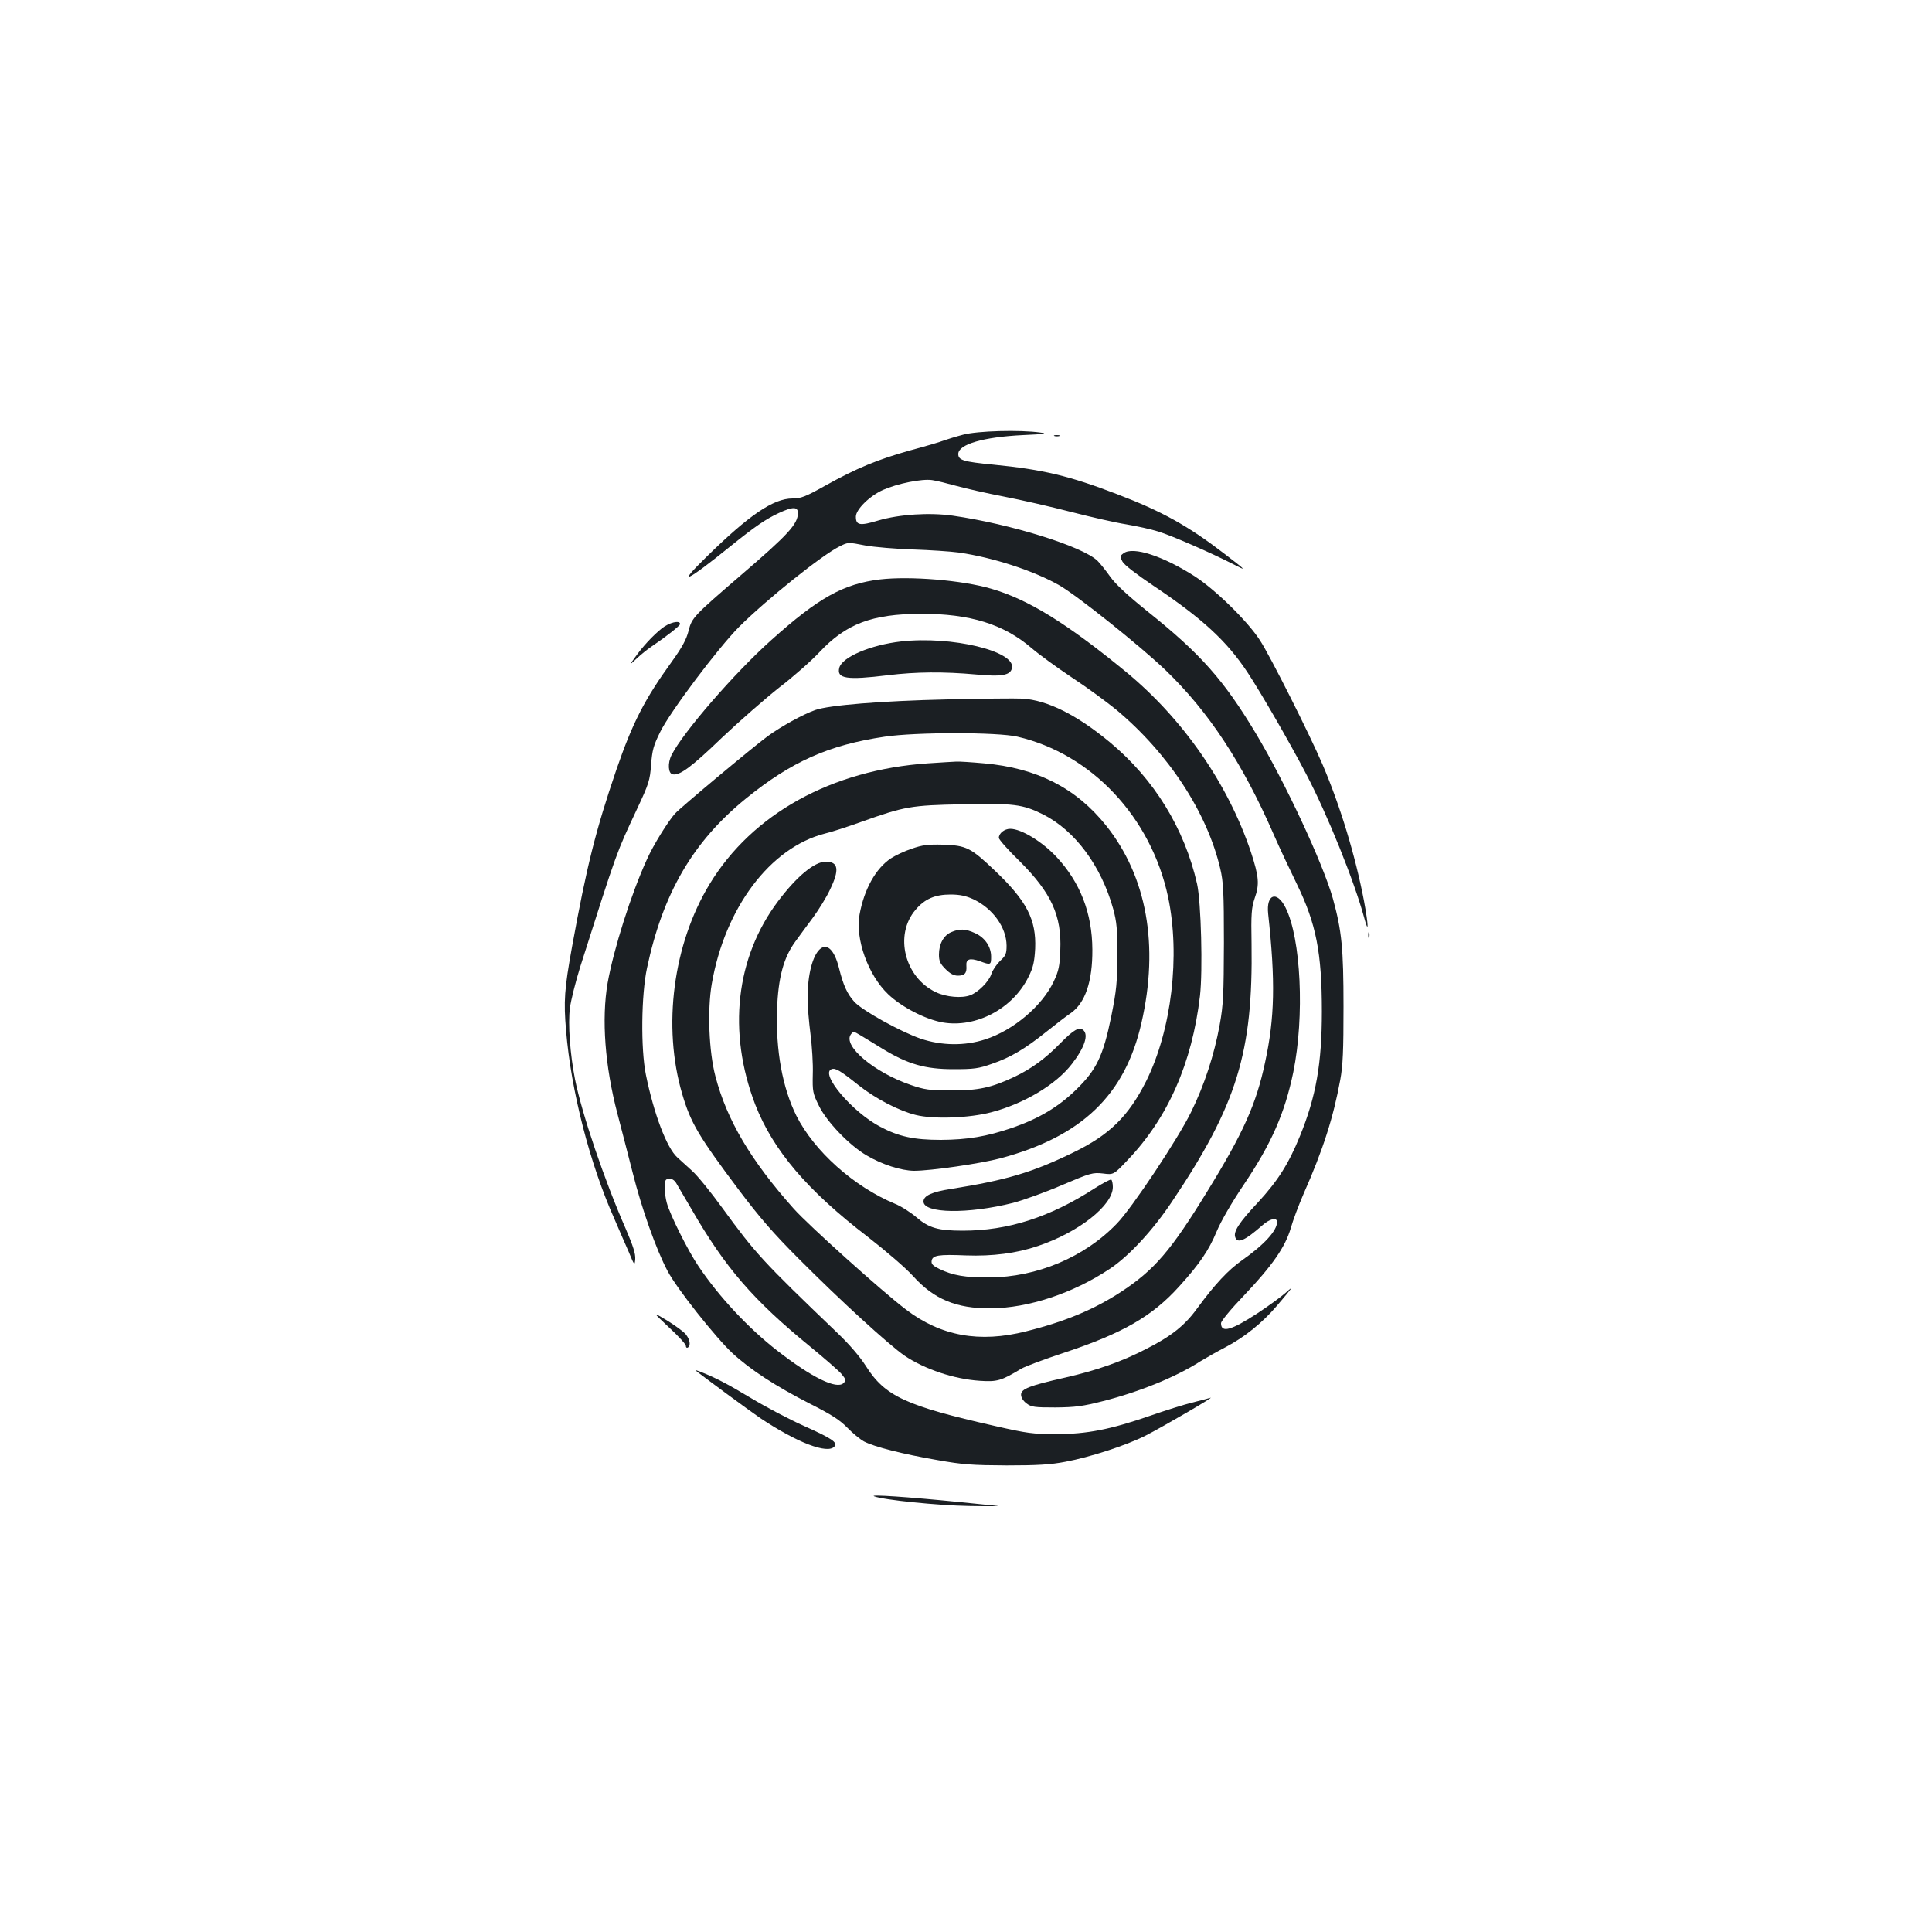 <?xml version="1.0" standalone="no"?>
<!DOCTYPE svg PUBLIC "-//W3C//DTD SVG 20010904//EN"
 "http://www.w3.org/TR/2001/REC-SVG-20010904/DTD/svg10.dtd">
<svg version="1.0" xmlns="http://www.w3.org/2000/svg"
 width="1000pt" height="1000pt" viewBox="0 0 1000 1000"
 preserveAspectRatio="xMidYMid meet">
<g transform="translate(0,1000) scale(0.1,-0.1)"
fill="#1b1f23" stroke="none">
<path d="M4985 7750 c-38 -10 -83 -24 -100 -30 -16 -7 -95 -30 -173 -51 -168
-47 -278 -92 -441 -183 -102 -57 -125 -66 -169 -66 -99 0 -225 -86 -445 -302
-159 -155 -108 -133 128 58 124 100 180 138 247 169 71 33 98 33 98 0 0 -57
-49 -111 -295 -322 -245 -211 -254 -220 -271 -288 -11 -44 -33 -85 -87 -160
-141 -195 -203 -316 -287 -560 -107 -314 -153 -497 -229 -915 -40 -220 -44
-282 -31 -435 26 -311 122 -687 251 -976 22 -52 55 -127 73 -168 30 -73 31
-73 34 -38 2 27 -11 68 -48 154 -112 255 -228 597 -264 778 -25 128 -37 286
-26 368 5 39 29 135 53 212 195 613 187 588 293 815 63 134 68 151 74 232 6
75 12 99 48 171 52 105 298 432 407 542 141 141 432 374 521 417 43 22 45 22
131 5 49 -9 160 -18 248 -21 88 -3 196 -10 239 -16 178 -26 386 -94 518 -169
93 -53 418 -313 549 -438 225 -216 400 -482 562 -853 30 -69 85 -185 121 -259
98 -202 128 -352 128 -656 0 -269 -30 -440 -113 -644 -60 -147 -115 -233 -219
-346 -96 -102 -128 -151 -116 -180 12 -33 50 -16 139 62 39 35 77 44 77 18 0
-45 -67 -118 -181 -198 -71 -50 -141 -124 -233 -250 -64 -88 -133 -143 -263
-209 -125 -65 -256 -111 -418 -148 -187 -42 -230 -59 -230 -89 0 -15 11 -32
28 -45 25 -19 42 -21 150 -21 103 1 141 6 247 33 188 48 378 125 505 207 28
17 86 50 130 73 96 50 190 126 264 213 81 95 90 108 46 68 -22 -20 -88 -68
-147 -107 -135 -88 -188 -103 -188 -51 0 11 50 72 121 146 145 153 211 248
240 346 11 40 41 119 66 177 102 231 154 395 190 590 14 76 17 152 17 380 0
301 -9 392 -55 559 -51 181 -247 602 -400 857 -165 274 -283 408 -554 625
-111 89 -172 146 -200 186 -22 31 -51 67 -64 80 -77 75 -450 191 -750 234
-120 17 -276 7 -385 -25 -96 -29 -116 -25 -116 20 0 37 71 107 140 138 74 33
202 59 255 51 22 -3 78 -17 125 -30 47 -13 157 -38 245 -55 88 -17 246 -53
350 -80 105 -27 233 -56 285 -64 53 -9 127 -25 165 -37 69 -21 273 -110 390
-170 70 -36 68 -34 -45 53 -190 146 -324 221 -560 311 -245 94 -383 127 -639
152 -155 15 -181 23 -181 55 0 50 129 88 335 98 113 5 130 8 90 13 -105 15
-326 9 -400 -11z"/>
<path d="M5458 7743 c6 -2 18 -2 25 0 6 3 1 5 -13 5 -14 0 -19 -2 -12 -5z"/>
<path d="M5815 7136 c-19 -14 -19 -17 -5 -43 9 -17 73 -66 159 -124 254 -170
380 -286 488 -449 65 -98 217 -360 303 -525 111 -211 250 -557 301 -745 24
-90 23 -43 -1 87 -45 235 -123 492 -215 707 -66 154 -269 558 -323 641 -62 97
-228 260 -335 330 -164 106 -323 159 -372 121z"/>
<path d="M4555 7001 c-189 -23 -318 -94 -564 -315 -189 -169 -456 -477 -515
-594 -21 -41 -18 -96 6 -100 36 -7 95 36 255 190 92 87 226 204 297 260 72 55
166 138 208 183 137 146 271 197 523 198 256 1 431 -54 575 -178 36 -31 129
-99 207 -151 78 -51 181 -127 230 -167 270 -225 471 -532 539 -823 16 -68 19
-122 19 -384 -1 -268 -3 -320 -22 -425 -28 -154 -79 -311 -148 -451 -66 -136
-306 -497 -384 -577 -167 -174 -414 -278 -661 -279 -122 -1 -188 10 -258 44
-33 16 -42 25 -40 41 4 30 35 35 178 29 137 -5 262 11 373 49 211 71 387 210
387 305 0 18 -4 35 -8 38 -5 3 -44 -18 -88 -46 -231 -149 -447 -218 -681 -218
-126 0 -175 14 -238 68 -30 26 -80 58 -112 71 -214 89 -419 273 -511 456 -72
145 -107 337 -100 550 6 166 34 269 95 352 21 29 62 85 92 125 29 40 69 104
87 143 50 103 44 145 -22 145 -58 0 -150 -76 -247 -205 -219 -291 -262 -676
-118 -1052 92 -236 268 -444 584 -686 95 -74 195 -160 233 -202 108 -120 224
-168 400 -167 198 1 430 79 619 205 99 66 222 199 321 347 337 502 420 774
412 1335 -3 156 0 187 16 235 26 73 22 113 -19 239 -119 355 -353 692 -650
936 -305 250 -504 373 -695 428 -150 44 -419 66 -575 48z"/>
<path d="M3425 6747 c-45 -36 -97 -91 -140 -152 -29 -40 -29 -40 11 -3 21 20
55 47 74 60 77 52 150 109 150 118 0 22 -57 8 -95 -23z"/>
<path d="M4665 6680 c-159 -18 -307 -81 -321 -137 -14 -56 39 -64 251 -38 147
18 290 19 456 4 136 -13 180 -4 187 34 17 87 -312 166 -573 137z"/>
<path d="M4905 6380 c-347 -8 -614 -30 -685 -55 -63 -22 -179 -86 -247 -136
-75 -55 -451 -369 -479 -400 -36 -40 -113 -164 -145 -236 -83 -181 -173 -467
-204 -641 -32 -187 -14 -430 51 -677 19 -71 54 -209 79 -306 47 -187 122 -398
180 -507 46 -89 249 -345 336 -426 93 -86 224 -171 400 -261 113 -57 156 -85
195 -125 27 -28 66 -60 86 -71 54 -28 199 -65 378 -96 134 -24 183 -27 360
-28 158 0 228 4 305 19 124 23 313 84 414 135 90 46 365 206 336 196 -11 -3
-54 -15 -95 -25 -41 -10 -140 -41 -220 -69 -203 -70 -324 -94 -485 -94 -117 0
-148 4 -315 42 -463 105 -569 154 -668 310 -31 49 -87 114 -148 172 -389 373
-422 409 -597 649 -58 80 -127 165 -154 189 -26 24 -61 55 -77 70 -55 49 -122
227 -163 429 -27 133 -24 413 6 552 82 386 237 653 511 876 235 191 428 278
720 321 160 24 583 24 686 0 384 -89 692 -417 780 -830 64 -304 18 -688 -113
-952 -92 -183 -190 -279 -377 -370 -214 -104 -346 -143 -634 -189 -98 -15
-142 -35 -142 -65 0 -62 230 -66 464 -7 53 14 167 55 253 92 148 63 159 66
212 60 55 -7 55 -7 128 70 208 218 333 501 374 849 15 130 6 485 -15 580 -65
286 -221 541 -450 732 -172 143 -325 219 -454 227 -37 2 -211 0 -387 -4z
m-1406 -2502 c8 -13 44 -75 81 -138 174 -302 319 -470 617 -713 72 -59 143
-121 158 -138 24 -29 25 -34 11 -48 -35 -34 -163 28 -343 168 -149 116 -300
277 -407 436 -54 79 -149 269 -165 330 -12 45 -14 108 -4 118 13 14 39 6 52
-15z"/>
<path d="M4803 6049 c-498 -34 -909 -261 -1130 -625 -189 -311 -245 -736 -142
-1086 44 -150 84 -218 294 -498 107 -142 179 -225 310 -356 217 -218 467 -446
547 -501 104 -70 255 -121 389 -130 91 -6 111 0 214 62 22 13 122 50 222 83
304 101 456 188 596 343 107 118 154 188 194 284 23 55 78 150 140 242 145
215 213 372 257 583 59 290 40 693 -40 852 -45 90 -101 70 -90 -32 38 -350 34
-538 -16 -769 -46 -216 -112 -364 -300 -669 -187 -305 -273 -405 -443 -517
-140 -92 -290 -155 -494 -206 -241 -61 -441 -25 -622 113 -124 94 -503 435
-580 521 -223 250 -347 460 -406 686 -34 129 -42 345 -19 478 68 394 302 705
584 778 35 8 120 36 190 61 224 80 258 86 523 91 266 6 312 0 417 -52 166 -83
302 -267 364 -490 18 -67 22 -105 21 -240 0 -139 -4 -180 -31 -315 -42 -205
-76 -277 -182 -380 -91 -89 -193 -150 -332 -198 -133 -45 -229 -61 -368 -62
-139 0 -218 17 -314 68 -145 76 -313 275 -252 298 20 8 46 -8 140 -83 88 -70
210 -133 296 -154 92 -23 278 -16 391 14 169 44 336 144 417 250 66 85 88 152
58 176 -21 17 -49 1 -118 -69 -78 -80 -150 -132 -238 -174 -119 -56 -187 -71
-330 -70 -109 0 -135 4 -205 28 -190 65 -354 203 -311 262 13 17 15 16 47 -3
19 -11 72 -44 118 -72 130 -79 219 -105 366 -105 106 0 130 3 200 28 96 33
170 77 280 165 45 36 102 80 127 97 75 52 113 164 112 329 -1 189 -63 348
-186 480 -74 79 -182 145 -239 145 -30 0 -59 -23 -59 -47 0 -8 48 -63 108
-121 163 -163 218 -281 210 -461 -3 -81 -8 -106 -34 -161 -60 -127 -209 -253
-355 -300 -105 -34 -224 -33 -334 4 -104 36 -305 147 -344 192 -36 40 -56 84
-78 172 -52 209 -163 103 -163 -156 0 -39 7 -122 15 -184 8 -62 14 -156 12
-208 -2 -90 0 -99 32 -164 40 -82 157 -204 246 -256 81 -48 179 -79 246 -80
87 0 343 37 449 65 420 113 643 327 728 700 92 401 28 758 -183 1022 -156 195
-359 298 -632 322 -65 6 -129 10 -143 9 -14 0 -80 -5 -147 -9z"/>
<path d="M4719 5607 c-37 -12 -85 -35 -108 -50 -78 -52 -138 -159 -162 -291
-23 -125 44 -313 148 -412 69 -66 192 -130 282 -146 173 -30 365 72 445 237
24 48 30 76 34 145 6 150 -43 246 -208 403 -126 120 -148 131 -270 135 -78 2
-107 -2 -161 -21z m318 -261 c102 -48 172 -146 173 -240 0 -42 -4 -53 -34 -80
-18 -18 -39 -48 -45 -68 -13 -39 -67 -93 -108 -109 -44 -17 -125 -10 -178 15
-163 76 -218 297 -106 427 47 56 100 79 181 79 48 0 79 -7 117 -24z"/>
<path d="M4923 5175 c-39 -17 -63 -61 -63 -116 0 -33 6 -47 34 -75 24 -24 43
-34 64 -34 35 0 47 13 44 51 -3 35 17 42 69 24 57 -21 59 -20 59 23 0 52 -32
99 -83 122 -50 23 -80 24 -124 5z"/>
<path d="M7082 5160 c0 -14 2 -19 5 -12 2 6 2 18 0 25 -3 6 -5 1 -5 -13z"/>
<path d="M3463 3129 c48 -44 87 -87 87 -95 0 -9 5 -12 10 -9 16 10 12 40 -10
68 -11 14 -55 46 -97 72 -77 46 -77 46 10 -36z"/>
<path d="M3600 2907 c20 -18 279 -209 335 -247 190 -127 349 -188 384 -147 17
21 -10 40 -157 106 -72 32 -196 97 -274 144 -128 77 -187 107 -268 139 -13 5
-22 7 -20 5z"/>
<path d="M4525 2255 c50 -19 328 -47 490 -50 105 -2 170 -1 145 1 -25 2 -110
11 -190 19 -269 27 -476 41 -445 30z"/>
</g>
</svg>
